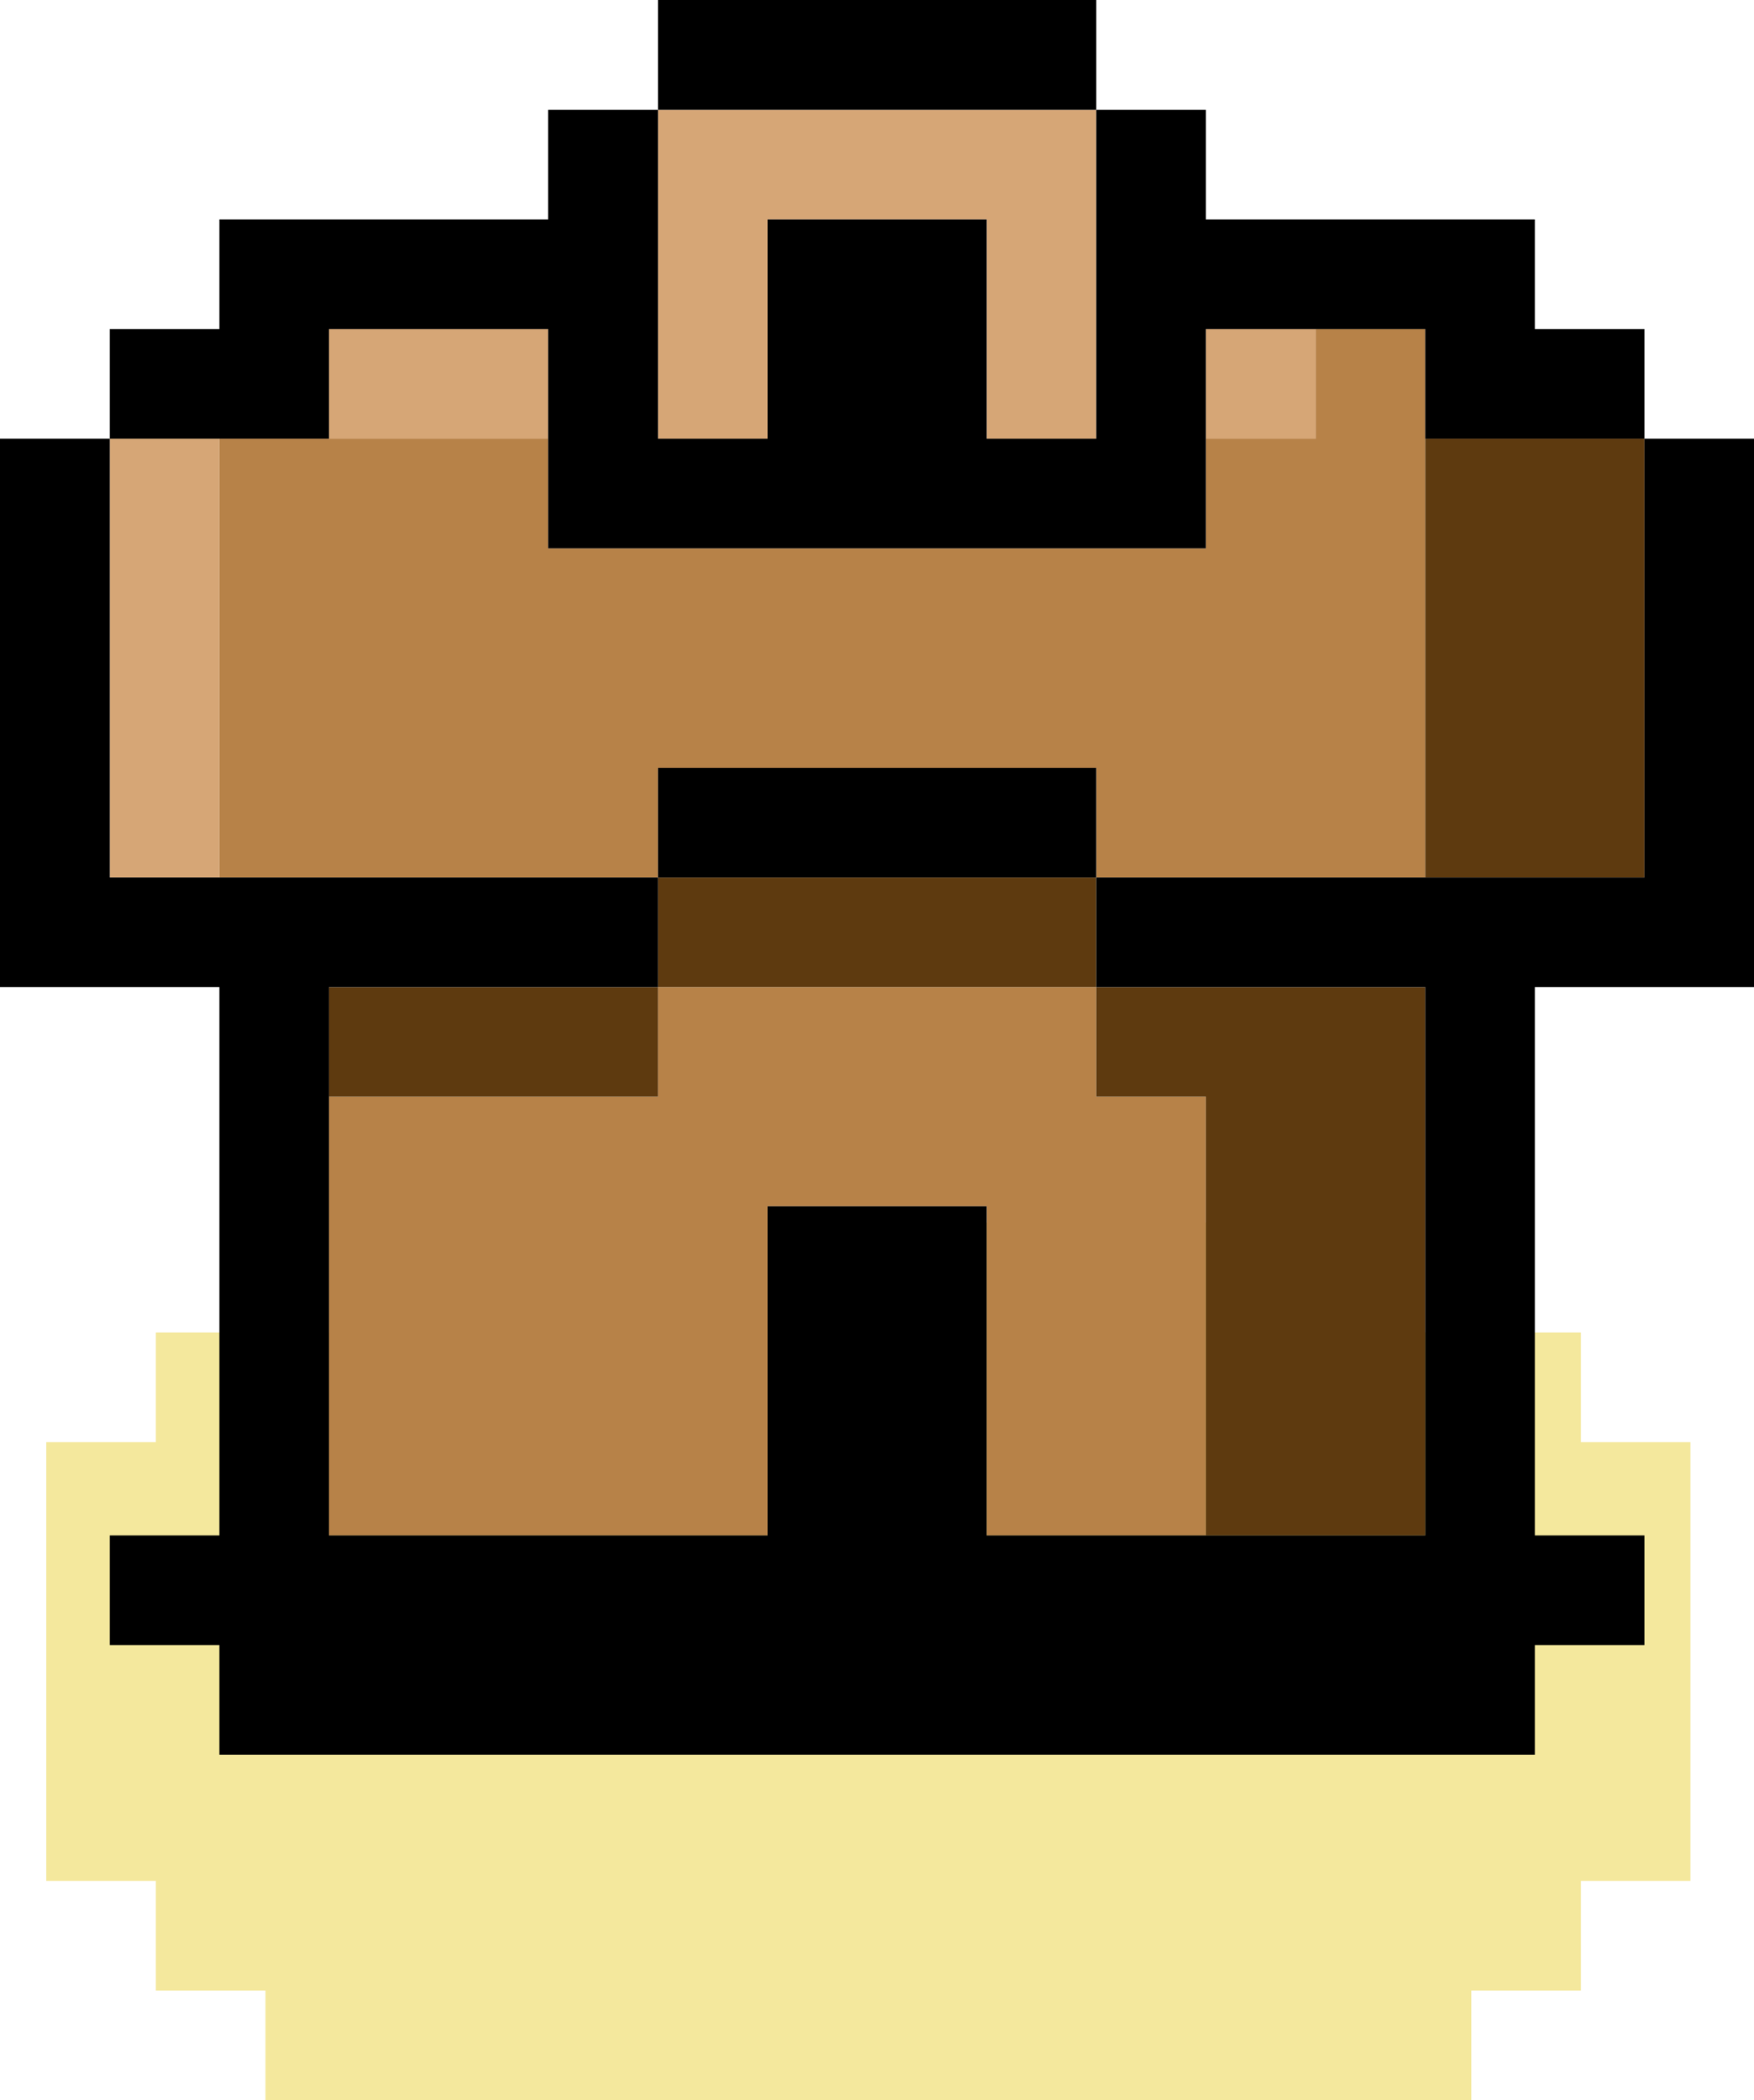 
<svg xmlns="http://www.w3.org/2000/svg" viewBox="0 0 76.19 91.19"><defs><style>.cls-1{fill:#f4e89d;}.cls-2{fill:#d6a676;}.cls-3{fill:#b78248;}.cls-4{fill:#5e3a0f;}</style></defs><g id="Layer_1_copy_4" data-name="Layer 1 copy 4"><polygon class="cls-1" points="68.67 62.62 68.67 57.86 63.91 57.86 59.15 57.86 59.15 53.09 54.39 53.09 49.62 53.09 44.86 53.09 40.1 53.09 35.34 53.09 30.58 53.09 25.82 53.09 21.05 53.09 16.29 53.09 16.29 57.86 11.53 57.86 6.77 57.86 6.77 62.62 2.01 62.62 2.01 67.38 2.01 72.14 2.01 76.9 2.01 81.67 6.77 81.67 6.77 86.43 11.53 86.43 11.53 91.19 16.29 91.19 21.05 91.19 25.82 91.19 30.58 91.19 35.34 91.19 40.1 91.19 44.86 91.19 49.62 91.19 54.39 91.19 59.15 91.19 63.91 91.19 63.91 86.43 68.67 86.43 68.67 81.67 73.43 81.67 73.43 76.9 73.43 72.14 73.43 67.38 73.43 62.62 68.67 62.62"/></g><g id="House"><polygon class="cls-2" points="4.77 28.58 4.77 33.34 4.77 38.1 9.53 38.1 9.53 33.34 9.53 28.58 9.53 23.81 9.53 19.05 4.77 19.05 4.77 23.81 4.77 28.58"/><polygon class="cls-2" points="23.81 19.05 23.81 14.29 19.05 14.29 14.29 14.29 14.29 19.05 19.05 19.05 23.81 19.05"/><rect class="cls-2" x="52.38" y="14.29" width="4.77" height="4.76"/><polygon class="cls-2" points="28.58 14.29 28.58 19.05 33.34 19.05 33.34 14.29 33.34 9.53 38.1 9.53 42.86 9.53 42.86 14.29 42.86 19.05 47.62 19.05 47.62 14.29 47.62 9.53 47.62 4.77 42.86 4.77 38.1 4.77 33.34 4.77 28.58 4.77 28.58 9.53 28.58 14.29"/><polygon class="cls-3" points="38.1 42.86 33.34 42.86 28.58 42.86 28.58 47.62 23.81 47.62 19.05 47.62 14.29 47.62 14.29 52.38 14.29 57.15 14.29 61.91 14.29 66.67 19.05 66.67 23.81 66.67 28.58 66.67 33.34 66.67 33.34 61.91 33.34 57.15 33.34 52.38 38.1 52.38 42.86 52.38 42.86 57.15 42.86 61.91 42.86 66.67 47.62 66.67 52.38 66.67 52.38 61.91 52.38 57.15 52.38 52.38 52.38 47.62 47.62 47.62 47.62 42.86 42.86 42.86 38.1 42.86"/><polygon class="cls-4" points="23.81 47.62 28.58 47.62 28.58 42.86 23.81 42.86 19.05 42.86 14.29 42.86 14.29 47.62 19.05 47.62 23.81 47.62"/><polygon class="cls-4" points="38.1 38.1 33.34 38.1 28.58 38.1 28.58 42.86 33.34 42.86 38.1 42.86 42.86 42.86 47.62 42.86 47.62 38.1 42.86 38.1 38.1 38.1"/><polygon class="cls-3" points="61.91 28.58 61.91 23.81 61.91 19.05 61.91 14.29 57.15 14.29 57.15 19.05 52.38 19.05 52.38 23.81 47.62 23.81 42.86 23.81 38.1 23.81 33.34 23.81 28.58 23.81 23.81 23.81 23.81 19.05 19.05 19.05 14.29 19.05 9.53 19.05 9.53 23.81 9.53 28.58 9.53 33.34 9.53 38.1 14.29 38.1 19.05 38.1 23.81 38.1 28.58 38.1 28.58 33.34 33.34 33.34 38.1 33.34 42.86 33.34 47.62 33.34 47.62 38.1 52.38 38.1 57.15 38.1 61.91 38.1 61.91 33.34 61.91 28.58"/><polygon class="cls-4" points="52.38 47.62 52.38 52.38 52.38 57.15 52.38 61.91 52.38 66.67 57.15 66.67 61.91 66.67 61.91 61.91 61.91 57.15 61.91 52.38 61.91 47.62 61.91 42.86 57.15 42.86 52.38 42.86 47.62 42.86 47.62 47.62 52.38 47.62"/><polygon class="cls-4" points="61.91 19.05 61.91 23.81 61.91 28.58 61.91 33.34 61.91 38.1 66.67 38.1 71.43 38.1 71.43 33.34 71.43 28.58 71.43 23.81 71.43 19.05 66.67 19.05 61.91 19.05"/><polygon points="71.43 19.05 71.43 23.81 71.43 28.58 71.43 33.34 71.43 38.1 66.67 38.1 61.91 38.1 57.15 38.1 52.38 38.1 47.62 38.1 47.62 42.86 52.38 42.86 57.15 42.86 61.91 42.86 61.91 47.62 61.91 52.38 61.91 57.15 61.91 61.91 61.91 66.67 57.15 66.67 52.38 66.67 47.62 66.67 42.86 66.67 42.86 61.91 42.86 57.15 42.86 52.38 38.1 52.38 33.34 52.38 33.34 57.15 33.34 61.91 33.34 66.67 28.58 66.67 23.81 66.67 19.05 66.67 14.29 66.67 14.29 61.91 14.29 57.15 14.29 52.38 14.29 47.62 14.29 42.86 19.05 42.86 23.81 42.86 28.58 42.86 28.58 38.1 23.81 38.1 19.05 38.1 14.29 38.1 9.53 38.1 4.77 38.1 4.77 33.34 4.77 28.58 4.77 23.81 4.77 19.05 0 19.05 0 23.81 0 28.58 0 33.34 0 38.1 0 42.86 4.77 42.86 9.53 42.86 9.53 47.62 9.53 52.38 9.53 57.15 9.53 61.91 9.53 66.67 4.77 66.67 4.77 71.43 9.53 71.43 9.53 76.19 14.29 76.19 19.05 76.19 23.81 76.19 28.58 76.19 33.34 76.19 38.1 76.19 42.86 76.19 47.62 76.19 52.38 76.19 57.15 76.19 61.91 76.19 66.67 76.19 66.67 71.43 71.43 71.43 71.43 66.67 66.67 66.67 66.67 61.91 66.67 57.15 66.67 52.38 66.67 47.62 66.67 42.86 71.43 42.86 76.19 42.86 76.19 38.1 76.19 33.34 76.19 28.58 76.19 23.81 76.19 19.05 71.43 19.05"/><polygon points="42.86 33.34 38.1 33.34 33.34 33.34 28.58 33.34 28.58 38.1 33.34 38.1 38.1 38.1 42.86 38.1 47.62 38.1 47.62 33.34 42.86 33.34"/><polygon points="38.1 4.77 42.86 4.77 47.62 4.77 47.62 0 42.86 0 38.1 0 33.34 0 28.58 0 28.58 4.77 33.34 4.77 38.1 4.77"/><polygon points="14.29 19.05 14.29 14.29 19.05 14.29 23.81 14.29 23.81 19.05 23.81 23.81 28.58 23.81 33.34 23.81 38.1 23.81 42.86 23.81 47.62 23.81 52.38 23.81 52.38 19.05 52.38 14.29 57.15 14.29 61.91 14.29 61.91 19.05 66.67 19.05 71.43 19.05 71.43 14.29 66.67 14.29 66.67 9.53 61.91 9.53 57.15 9.53 52.38 9.53 52.38 4.77 47.62 4.77 47.62 9.53 47.62 14.29 47.62 19.05 42.86 19.05 42.86 14.29 42.86 9.53 38.1 9.53 33.34 9.53 33.34 14.29 33.34 19.05 28.58 19.05 28.58 14.29 28.58 9.53 28.58 4.77 23.81 4.77 23.81 9.53 19.05 9.53 14.29 9.53 9.53 9.53 9.53 14.29 4.77 14.29 4.77 19.05 9.53 19.05 14.29 19.05"/></g></svg>